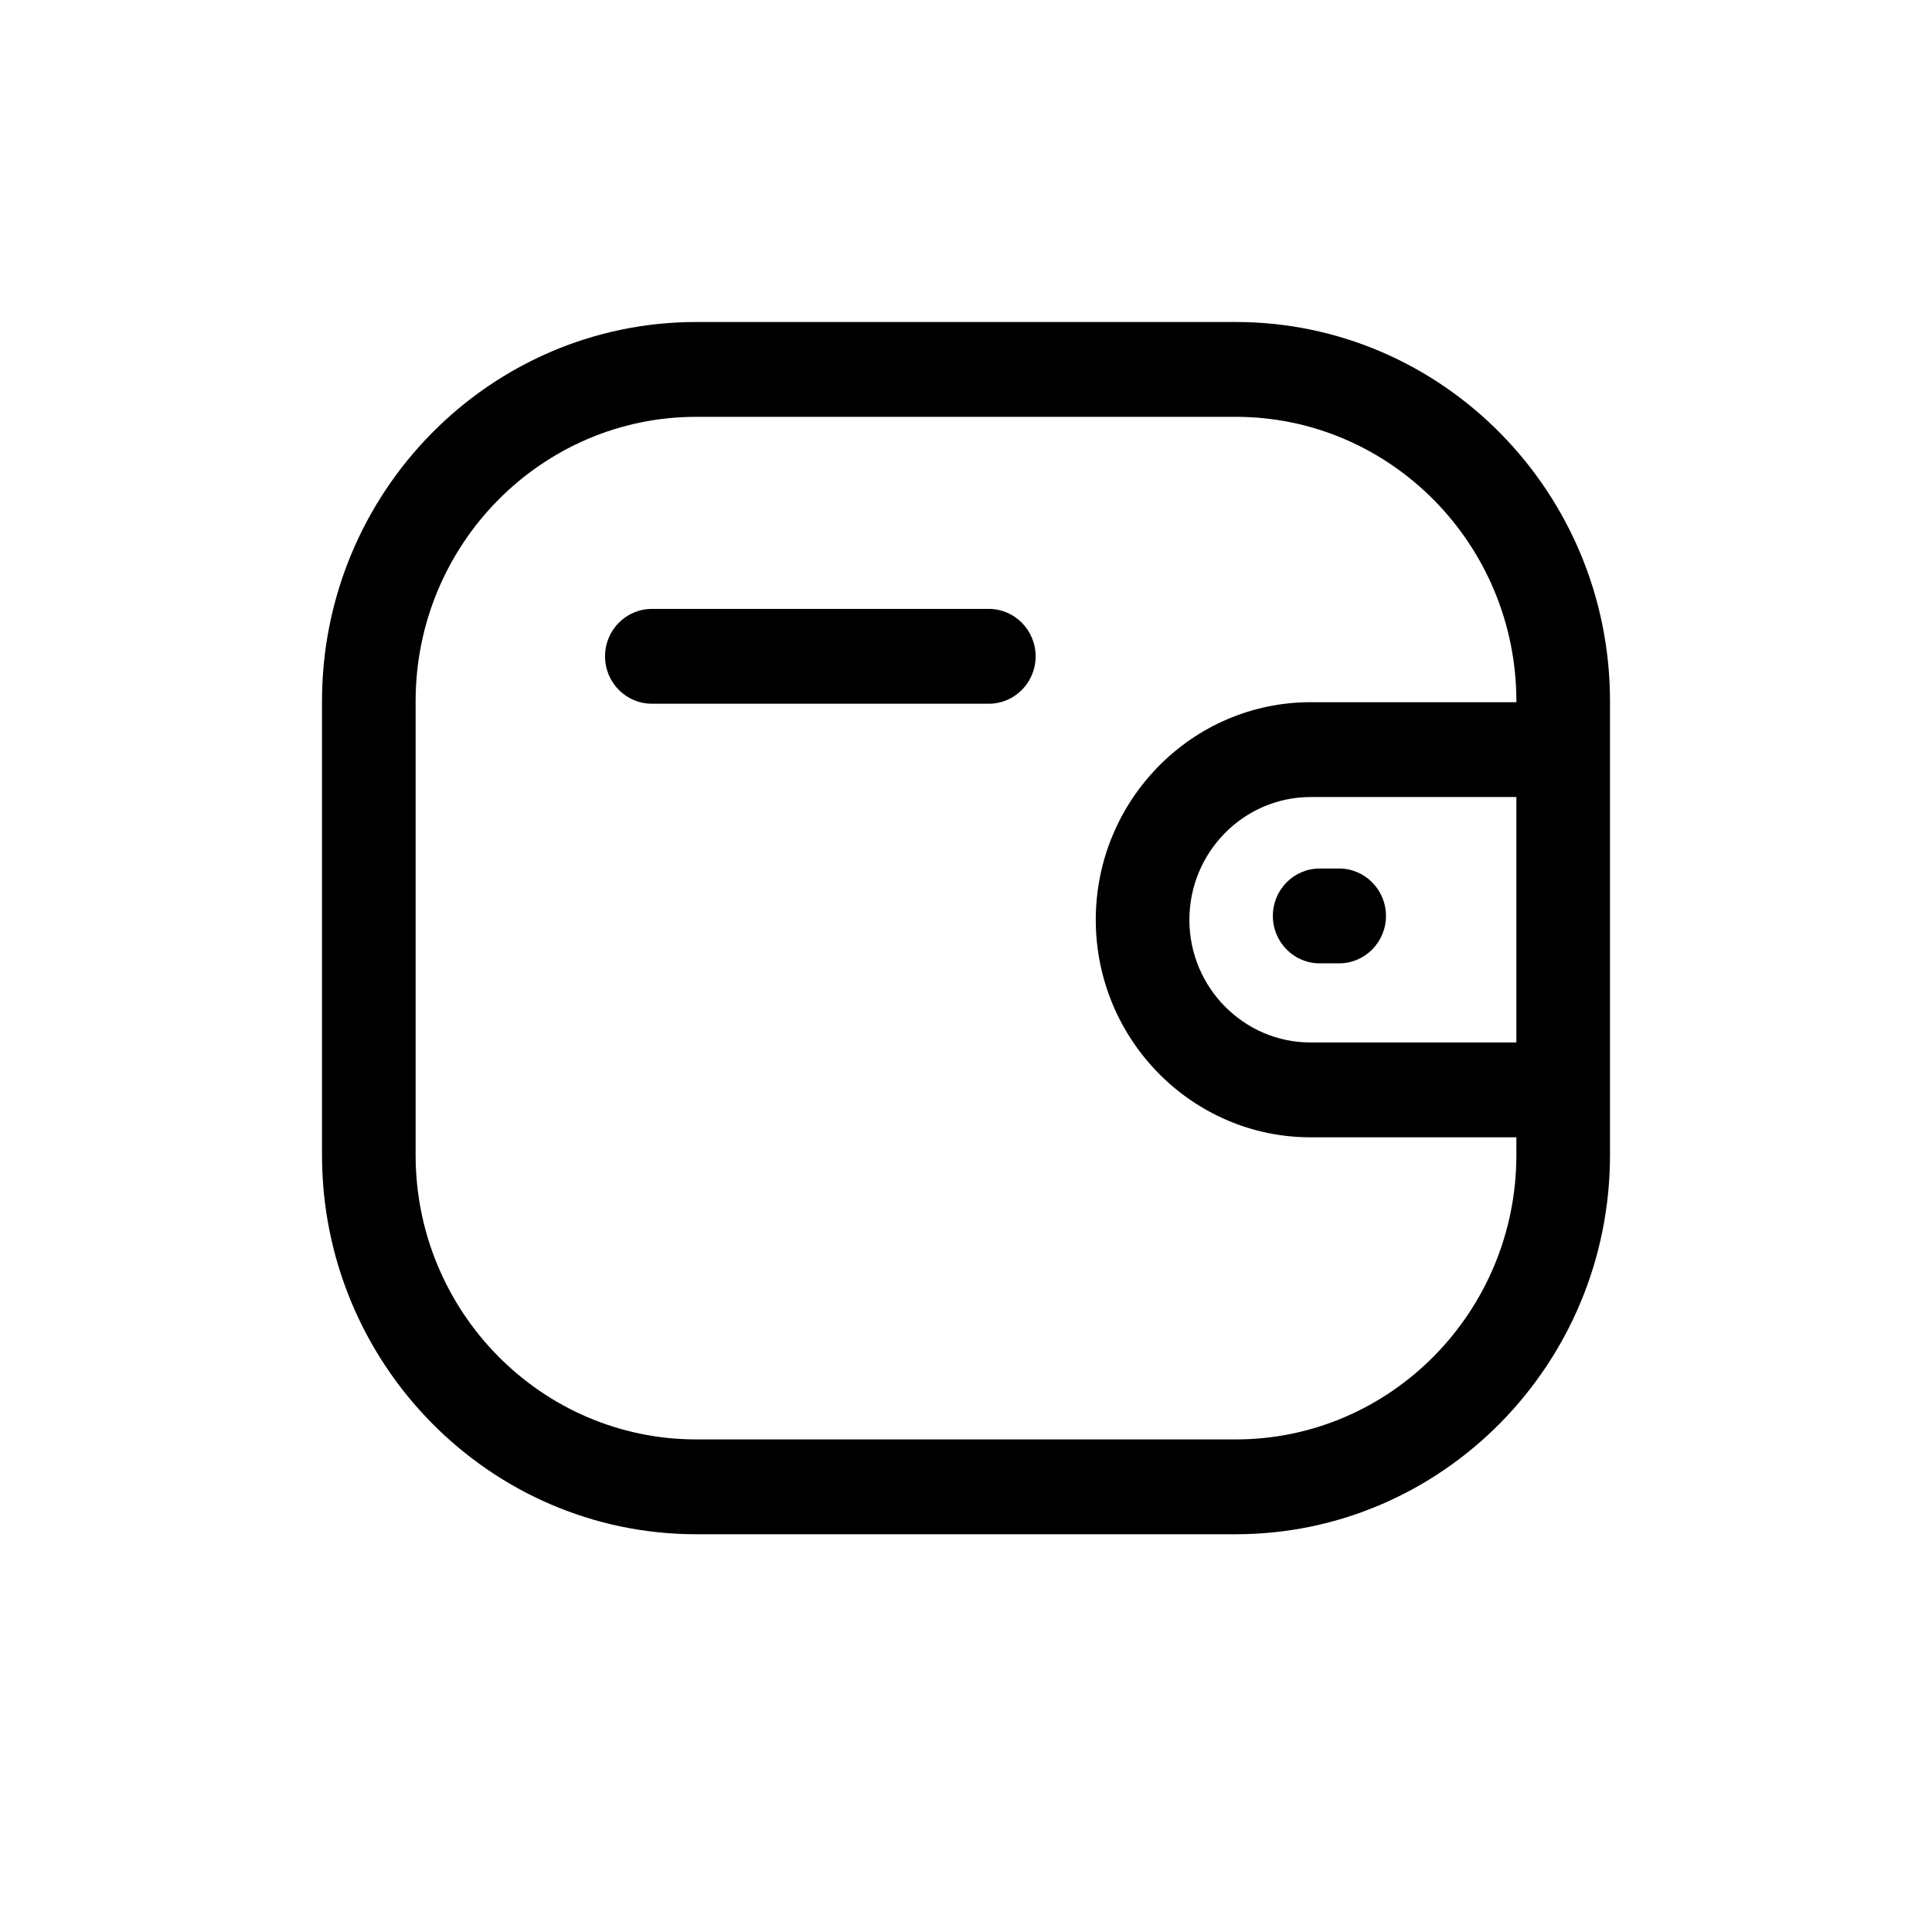 <svg width="24" height="24" viewBox="0 0 24 24" xmlns="http://www.w3.org/2000/svg">
<path fill-rule="evenodd" clip-rule="evenodd" d="M15.351 4C17.915 4 20 6.113 20 8.711V14.348C20 16.945 17.915 19.059 15.351 19.059H8.65C6.086 19.059 4 16.945 4 14.348V8.711C4 6.113 6.086 4 8.65 4H15.351ZM15.351 5.178H8.65C6.727 5.178 5.163 6.763 5.163 8.711V14.348C5.163 16.296 6.727 17.881 8.65 17.881H15.351C17.273 17.881 18.837 16.296 18.837 14.348V14.128L16.28 14.128C14.81 14.128 13.613 12.916 13.612 11.427C13.612 9.937 14.809 8.724 16.28 8.723L18.837 8.723V8.711C18.837 6.763 17.273 5.178 15.351 5.178ZM18.837 9.901L16.28 9.901C15.45 9.902 14.775 10.586 14.775 11.427C14.775 12.266 15.451 12.95 16.28 12.95L18.837 12.95V9.901ZM16.635 10.789C16.956 10.789 17.217 11.053 17.217 11.378C17.217 11.703 16.956 11.967 16.635 11.967H16.393C16.072 11.967 15.812 11.703 15.812 11.378C15.812 11.053 16.072 10.789 16.393 10.789H16.635ZM12.283 7.564C12.604 7.564 12.865 7.828 12.865 8.153C12.865 8.479 12.604 8.742 12.283 8.742H8.098C7.777 8.742 7.516 8.479 7.516 8.153C7.516 7.828 7.777 7.564 8.098 7.564H12.283Z"/>
</svg>
